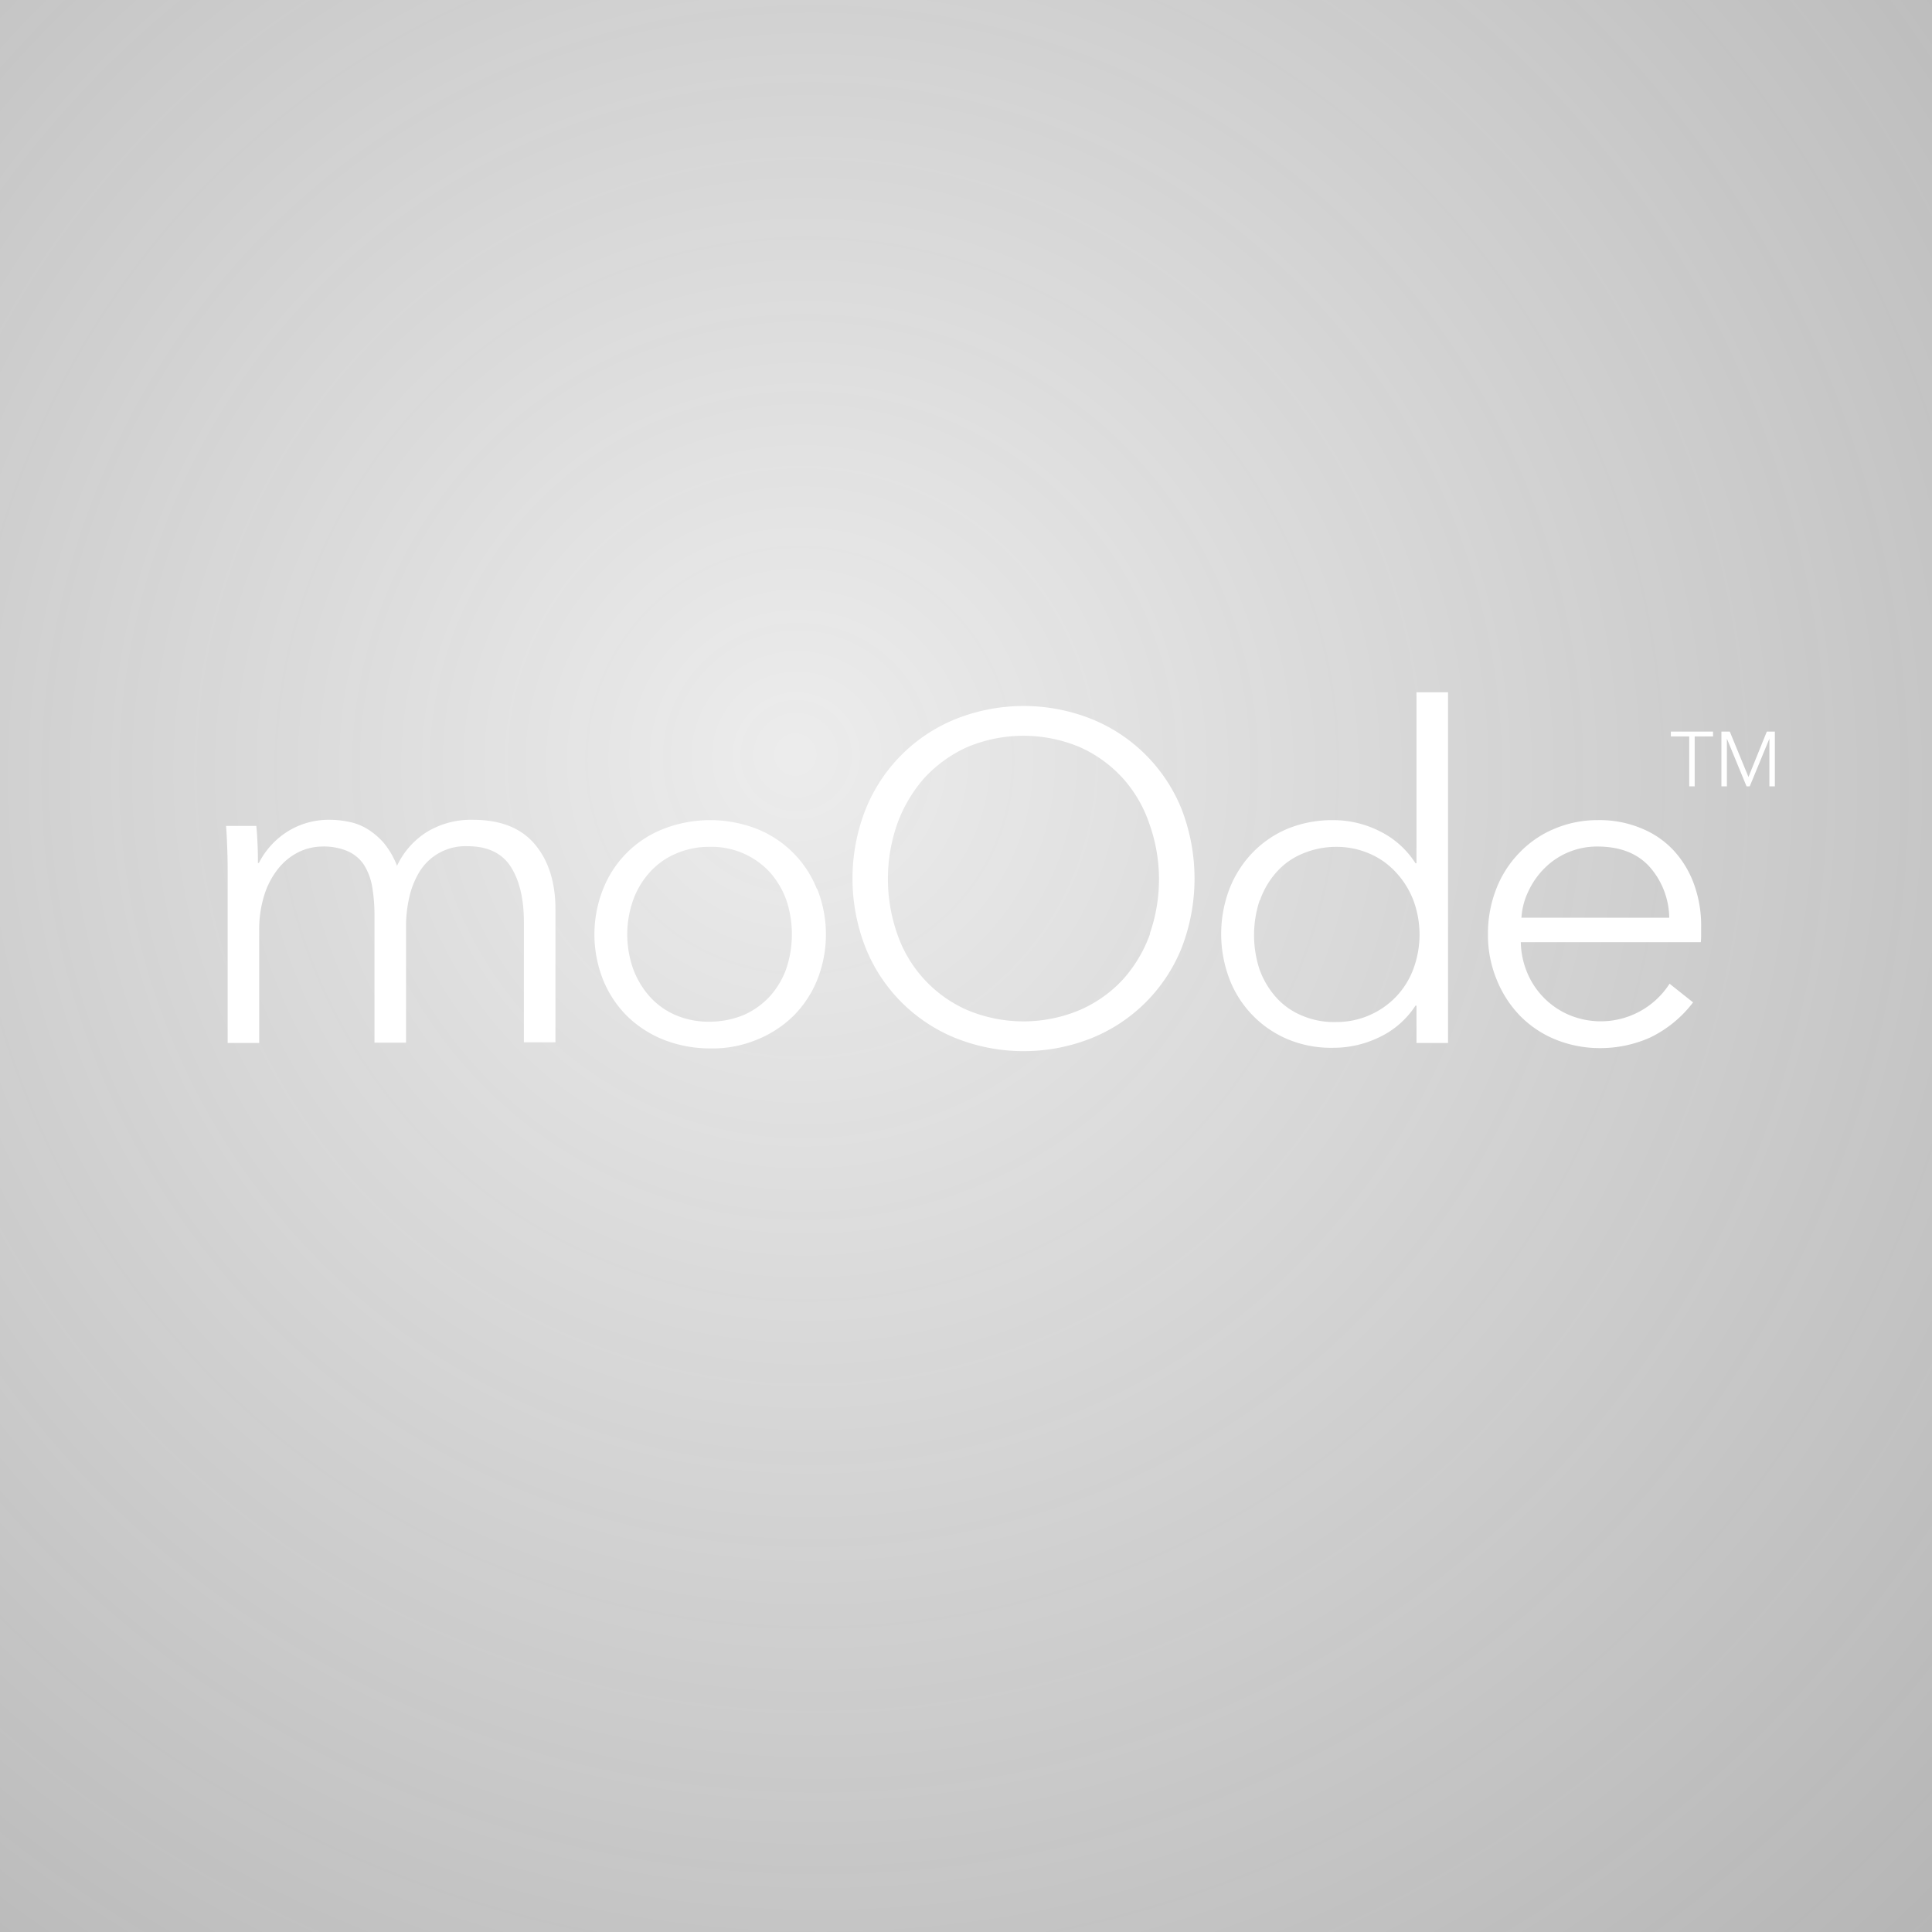 <svg xmlns="http://www.w3.org/2000/svg" xmlns:xlink="http://www.w3.org/1999/xlink" viewBox="0 0 600 600"><defs><radialGradient id="a" cx="264.04" cy="344.18" fx="246.853" fy="365.839" r="755.5" gradientTransform="matrix(1, 0, 0, -1, 0, 600)" gradientUnits="userSpaceOnUse"><stop offset="0" stop-color="#444" stop-opacity="0.1"/><stop offset="1" stop-color="#444" stop-opacity="0.55"/></radialGradient></defs><title>default-cover-v6</title><rect width="600" height="600" style="fill:url(#a)"/><path d="M526.3,228.7H532v-1.5H518.9v1.5h5.7v15.5h1.7Zm10.9-1.5h-2.6v17h1.7V229.4h0l6.1,14.8h1l6.1-14.8h0v14.8h1.7v-17h-2.5L543,241.3h0Z" style="fill:#fff"/><path d="M80.4,268h-.3c0-1.4,0-3.3-.1-5.5s-.2-4.2-.4-6H70.2c.2,2.3.3,4.9.4,7.8s.1,5.2.1,7.1v52.5h9.8V289.3a35.7,35.7,0,0,1,1.7-11.7,25.2,25.2,0,0,1,4.5-8.2,18.8,18.8,0,0,1,6.3-4.9,17,17,0,0,1,7-1.6,18.8,18.8,0,0,1,8.1,1.5,11.6,11.6,0,0,1,5,4.3,18.6,18.6,0,0,1,2.5,6.8,52.6,52.6,0,0,1,.7,8.9v39.4h9.8V287.9a40.5,40.5,0,0,1,1-9.2,26.3,26.3,0,0,1,3.2-8,16.7,16.7,0,0,1,14.9-7.9c6.3,0,10.8,2.2,13.5,6.5s4,10,4,17.1v37.3h9.8V282.4c0-8.3-2.1-15.1-6.4-20.2s-10.7-7.6-19.2-7.6a26.3,26.3,0,0,0-14.2,3.7,24.7,24.7,0,0,0-9.4,10.6,25.3,25.3,0,0,0-4.1-7.1,22.1,22.1,0,0,0-5.2-4.4,17,17,0,0,0-5.8-2.2,27.6,27.6,0,0,0-5.7-.6,24.1,24.1,0,0,0-13.3,3.7A24.9,24.9,0,0,0,80.4,268Zm173.3,8.1A33.3,33.3,0,0,0,235,257.4a40,40,0,0,0-28.9,0,33,33,0,0,0-18.8,18.7,38.2,38.2,0,0,0,0,28.2,33.7,33.7,0,0,0,7.4,11.2,34.5,34.5,0,0,0,11.4,7.4,39.6,39.6,0,0,0,14.4,2.7,35.9,35.9,0,0,0,14.5-2.7,34.5,34.5,0,0,0,11.4-7.4,33.7,33.7,0,0,0,7.4-11.2,38.2,38.2,0,0,0,0-28.2Zm-9.5,24.7a25.8,25.8,0,0,1-5.1,8.6,24.6,24.6,0,0,1-8.1,5.8,28,28,0,0,1-10.7,2.1,26.1,26.1,0,0,1-10.6-2.1,22.8,22.8,0,0,1-8-5.8,26.8,26.8,0,0,1-5.1-8.6,32.1,32.1,0,0,1,0-21.2,25.8,25.8,0,0,1,5.1-8.6,22.8,22.8,0,0,1,8-5.8,25.5,25.5,0,0,1,10.6-2.2,24.6,24.6,0,0,1,18.8,7.9,26.8,26.8,0,0,1,5.1,8.6,33.7,33.7,0,0,1,0,21.3ZM367,251.4a50.5,50.5,0,0,0-28-28.1,57,57,0,0,0-42.2,0,50.5,50.5,0,0,0-28,28.1,58.8,58.8,0,0,0,0,42.9,50.5,50.5,0,0,0,28,28.1,57,57,0,0,0,42.2,0,50.5,50.5,0,0,0,28-28.1,59.9,59.9,0,0,0,0-42.9Zm-9.8,38.5a42.7,42.7,0,0,1-8.3,14.1,39.8,39.8,0,0,1-13.4,9.6,45.1,45.1,0,0,1-35.3,0,39.9,39.9,0,0,1-21.6-23.7,51.8,51.8,0,0,1,0-33.9,44.2,44.2,0,0,1,8.3-14.2,41.1,41.1,0,0,1,13.3-9.7,45.1,45.1,0,0,1,35.3,0,40.1,40.1,0,0,1,13.3,9.7A40.6,40.6,0,0,1,357,256a51.2,51.2,0,0,1,.1,33.9Zm82.7,22.6v11.4h9.8V215h-9.8v53.1h-.3a27.7,27.7,0,0,0-11.2-10,32,32,0,0,0-14.3-3.4,36.7,36.7,0,0,0-14.3,2.7,32.7,32.7,0,0,0-10.9,7.5,33.9,33.9,0,0,0-7.1,11.2,39.4,39.4,0,0,0,0,27.9,33.1,33.1,0,0,0,18,18.7,35,35,0,0,0,14.3,2.7,32.6,32.6,0,0,0,14.3-3.3,27.3,27.3,0,0,0,11.2-9.8h.3Zm-48.6-32.9a25.6,25.6,0,0,1,5-8.6,22,22,0,0,1,8-5.8A26.8,26.8,0,0,1,415,263a25.6,25.6,0,0,1,10.3,2.1,23.6,23.6,0,0,1,8.2,5.8,26.6,26.6,0,0,1,5.4,8.6,30.6,30.6,0,0,1,0,21.5,25,25,0,0,1-5.4,8.6,25.6,25.6,0,0,1-18.6,7.8,25.1,25.1,0,0,1-10.8-2.1,22,22,0,0,1-8-5.8,26.6,26.6,0,0,1-5-8.6,34.4,34.4,0,0,1,.1-21.3Zm81.2,5.4a21.8,21.8,0,0,1,2.2-8.3,24.7,24.7,0,0,1,5-7.1,23,23,0,0,1,16.4-6.7q10.5,0,16.2,6.3a24.4,24.4,0,0,1,6.1,15.8Zm53.8-9.8a31.2,31.2,0,0,0-6.1-10.6,27.9,27.9,0,0,0-10.1-7.2,33.6,33.6,0,0,0-14-2.7,34.1,34.1,0,0,0-13.4,2.7,32,32,0,0,0-10.8,7.4,33.1,33.1,0,0,0-7.2,11.2,37.9,37.9,0,0,0-2.6,14.1,36.1,36.1,0,0,0,2.7,14.1,34.7,34.7,0,0,0,7.2,11.2,32.8,32.8,0,0,0,11,7.4,36.6,36.6,0,0,0,13.9,2.7,38,38,0,0,0,15.6-3.3,37,37,0,0,0,13.3-10.9l-7.3-5.8a25.4,25.4,0,0,1-31.2,9.7,24.5,24.5,0,0,1-13-13.1,25.7,25.7,0,0,1-2-9.5h55.9a19.3,19.3,0,0,0,.1-2.4v-2.1a37.5,37.5,0,0,0-2-12.9Z" style="fill:#fff"/></svg>